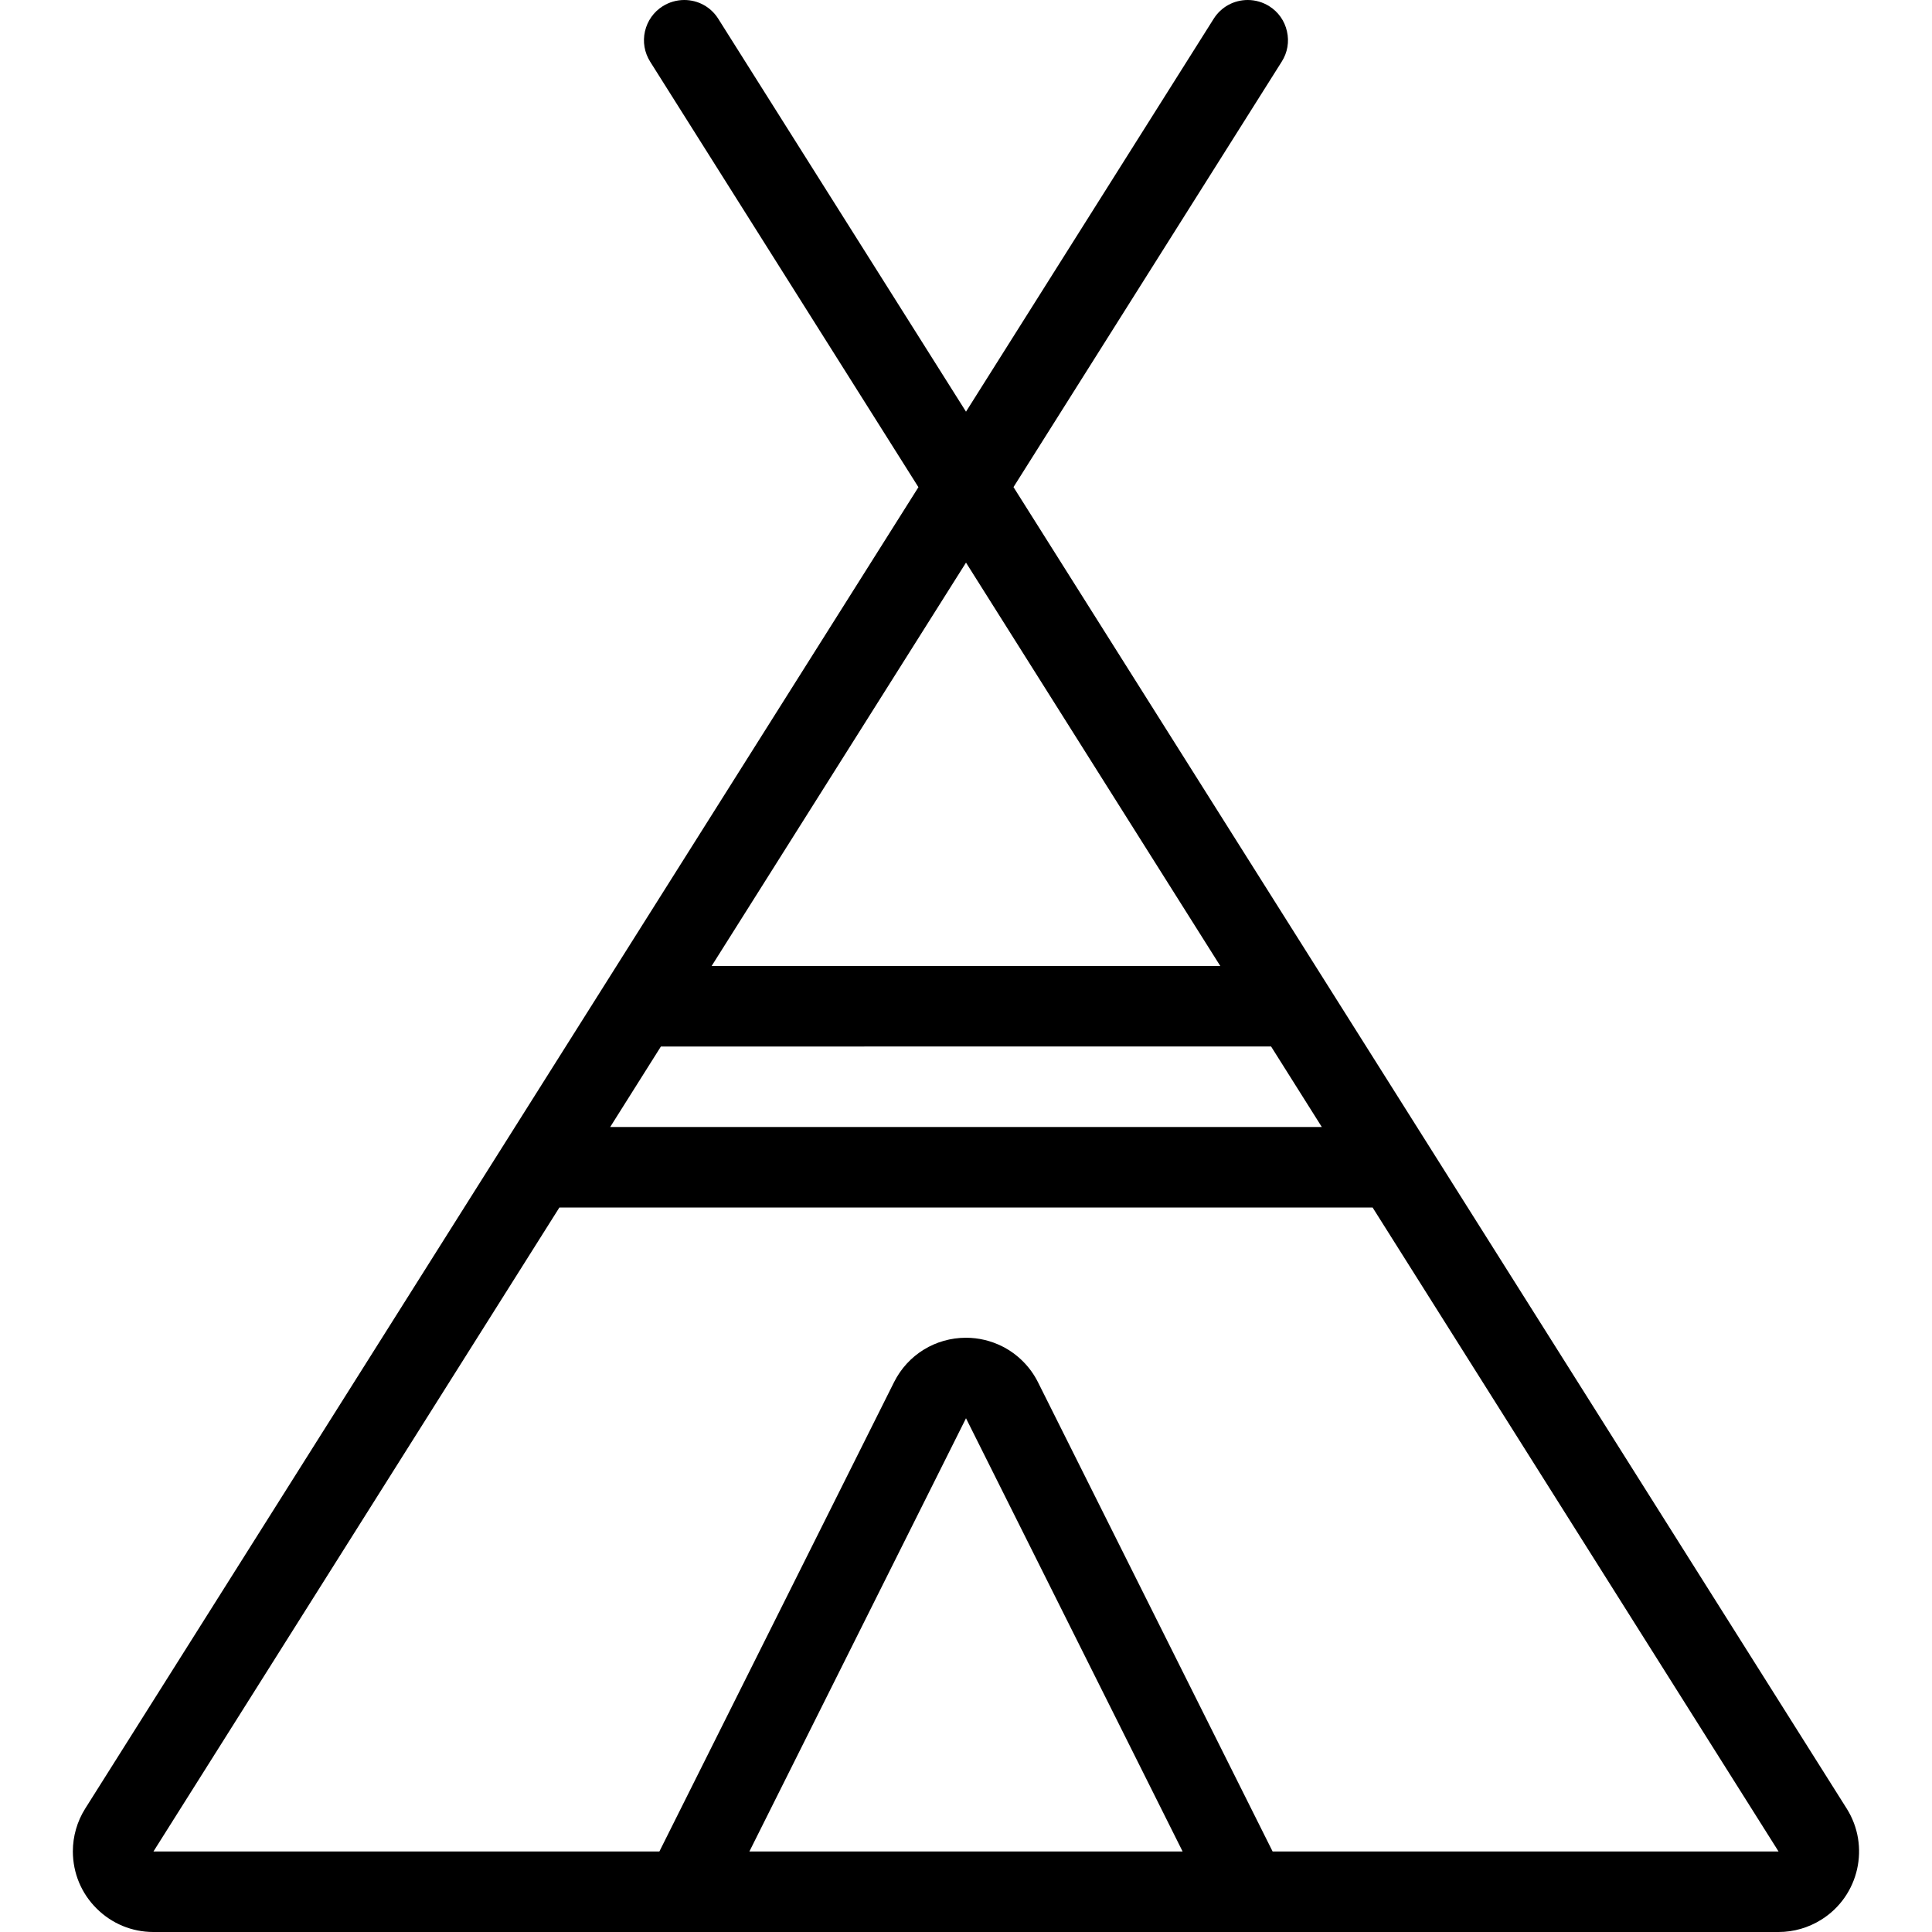 <?xml version="1.0" encoding="utf-8"?>
<!-- Generator: Adobe Illustrator 22.1.0, SVG Export Plug-In . SVG Version: 6.00 Build 0)  -->
<svg version="1.1" id="Light" xmlns="http://www.w3.org/2000/svg" xmlns:xlink="http://www.w3.org/1999/xlink" x="0px" y="0px"
	 viewBox="0 0 24 24" style="enable-background:new 0 0 24 24;" xml:space="preserve">
<g>
	<title>camping-tent-1</title>
	<path d="M1.906,24c-0.267,0-0.518-0.104-0.707-0.293C1.01,23.519,0.906,23.268,0.905,23c0-0.189,0.053-0.374,0.154-0.534
		L11.409,6.052L8.077,0.767C8.006,0.654,7.982,0.52,8.012,0.389c0.03-0.13,0.108-0.241,0.221-0.312C8.313,0.027,8.405,0,8.5,0
		c0.173,0,0.331,0.087,0.423,0.234L12,5.114l3.077-4.881C15.169,0.087,15.327,0,15.5,0c0.095,0,0.187,0.027,0.267,0.077
		c0.113,0.071,0.191,0.182,0.22,0.312c0.03,0.13,0.007,0.264-0.065,0.377l-3.332,5.285L22.94,22.466
		c0.294,0.466,0.155,1.085-0.312,1.379C22.466,23.947,22.282,24,22.094,24H1.906z M22.094,23l-5.043-8H6.949l-5.043,8l6.285,0
		l2.915-5.83c0.171-0.341,0.514-0.552,0.895-0.552c0.154,0,0.309,0.037,0.447,0.106c0.192,0.096,0.35,0.254,0.446,0.446L15.809,23
		H22.094z M14.691,23L12,17.618c0,0-2.691,5.382-2.691,5.382H14.691z M16.42,14l-0.63-1H8.21l-0.63,1H16.42z M15.159,12L12,6.989
		L8.84,12H15.159z"/>
</g>
</svg>
